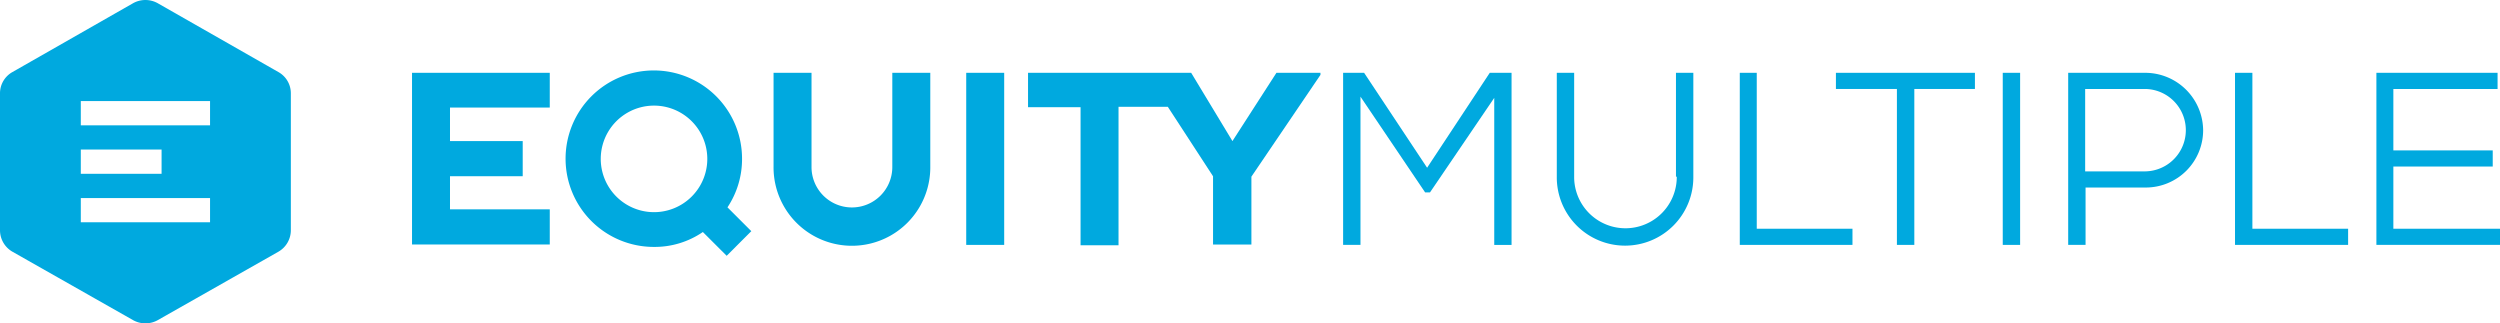 <svg id="Layer_1" data-name="Layer 1" xmlns="http://www.w3.org/2000/svg" width="391" height="50.574" viewBox="0 0 391 50.574">
  <defs>
    <style>
      .cls-1 {
        fill: #00a9df;
      }
    </style>
  </defs>
  <title>equitymultiple-logo-full-color</title>
  <g>
    <rect class="cls-1" x="151.118" y="11.387" width="5.938" height="26.914"/>
    <path class="cls-1" d="M192.753,22.737,186.3,12.06H160.785v5.377H169v21.6h5.938V17.374h7.708L189.72,28.24V38.918h6V28.3l10.8-15.918V12.06h-6.886Z" transform="translate(0 -0.672)"/>
    <path class="cls-1" d="M223.2,26.907,213.348,12.06h-3.285V38.973h2.716V15.787L222.887,30.76h.767L233.7,15.977v23h2.707V12.06H233Z" transform="translate(0 -0.672)"/>
    <polygon class="cls-1" points="274.756 11.387 272.102 11.387 272.102 38.301 289.727 38.301 289.727 35.774 274.756 35.774 274.756 11.387"/>
    <path class="cls-1" d="M287.2,14.587h9.477V38.973H299.4V14.587h9.478V12.06H287.138v2.527Z" transform="translate(0 -0.672)"/>
    <rect class="cls-1" x="313.23" y="11.387" width="2.716" height="26.914"/>
    <polygon class="cls-1" points="352.273 11.387 349.556 11.387 349.556 38.301 367.245 38.301 367.245 35.774 352.273 35.774 352.273 11.387"/>
    <path class="cls-1" d="M374.321,36.446v-9.73h15.542V24.191H374.321v-9.6h16.3V12.06H371.668V38.973H391V36.446Z" transform="translate(0 -0.672)"/>
    <polygon class="cls-1" points="64.441 38.238 85.983 38.238 85.983 32.741 70.379 32.741 70.379 27.561 81.751 27.561 81.751 22.065 70.379 22.065 70.379 16.821 85.983 16.821 85.983 11.387 64.441 11.387 64.441 38.238"/>
    <path class="cls-1" d="M116.056,25.454A13.8,13.8,0,1,0,102.282,39.29a13.329,13.329,0,0,0,7.645-2.331l3.724,3.72,3.853-3.853L113.777,33.1A13.617,13.617,0,0,0,116.056,25.454Zm-13.774,8.4a8.332,8.332,0,1,1,.016,0Z" transform="translate(0 -0.672)"/>
    <path class="cls-1" d="M139.557,26.716a6.318,6.318,0,1,1-12.635.007V12.06h-5.938V26.716a12.257,12.257,0,1,0,24.513.275c0-.092,0-.183,0-.275V12.06h-5.94Z" transform="translate(0 -0.672)"/>
    <path class="cls-1" d="M262.247,28.3a8.025,8.025,0,0,1-16.048.221c0-.074,0-.147,0-.221V12.06h-2.716V28.3a10.678,10.678,0,1,0,21.355.019V12.06h-2.716V28.3Z" transform="translate(0 -0.672)"/>
    <path class="cls-1" d="M335.532,12.06H323.465V38.973h2.717V30H335.6a8.966,8.966,0,0,0,8.971-8.959v-.012A9.065,9.065,0,0,0,335.532,12.06Zm0,15.415h-9.413V14.587h9.413a6.445,6.445,0,0,1,0,12.888Z" transform="translate(0 -0.672)"/>
    <path class="cls-1" d="M43.529,11.934,24.7,1.193a3.947,3.947,0,0,0-3.918,0L1.959,11.934A3.8,3.8,0,0,0,0,15.281V36.7a3.878,3.878,0,0,0,1.959,3.347L20.785,50.725a3.947,3.947,0,0,0,3.918,0L43.529,40.047A3.875,3.875,0,0,0,45.488,36.7V15.281A3.8,3.8,0,0,0,43.529,11.934ZM12.637,24.063H25.271v3.792H12.637ZM32.852,35.432H12.637V31.645H32.852Zm0-15.162H12.637V16.483H32.852Z" transform="translate(0 -0.672)"/>
  </g>
</svg>
